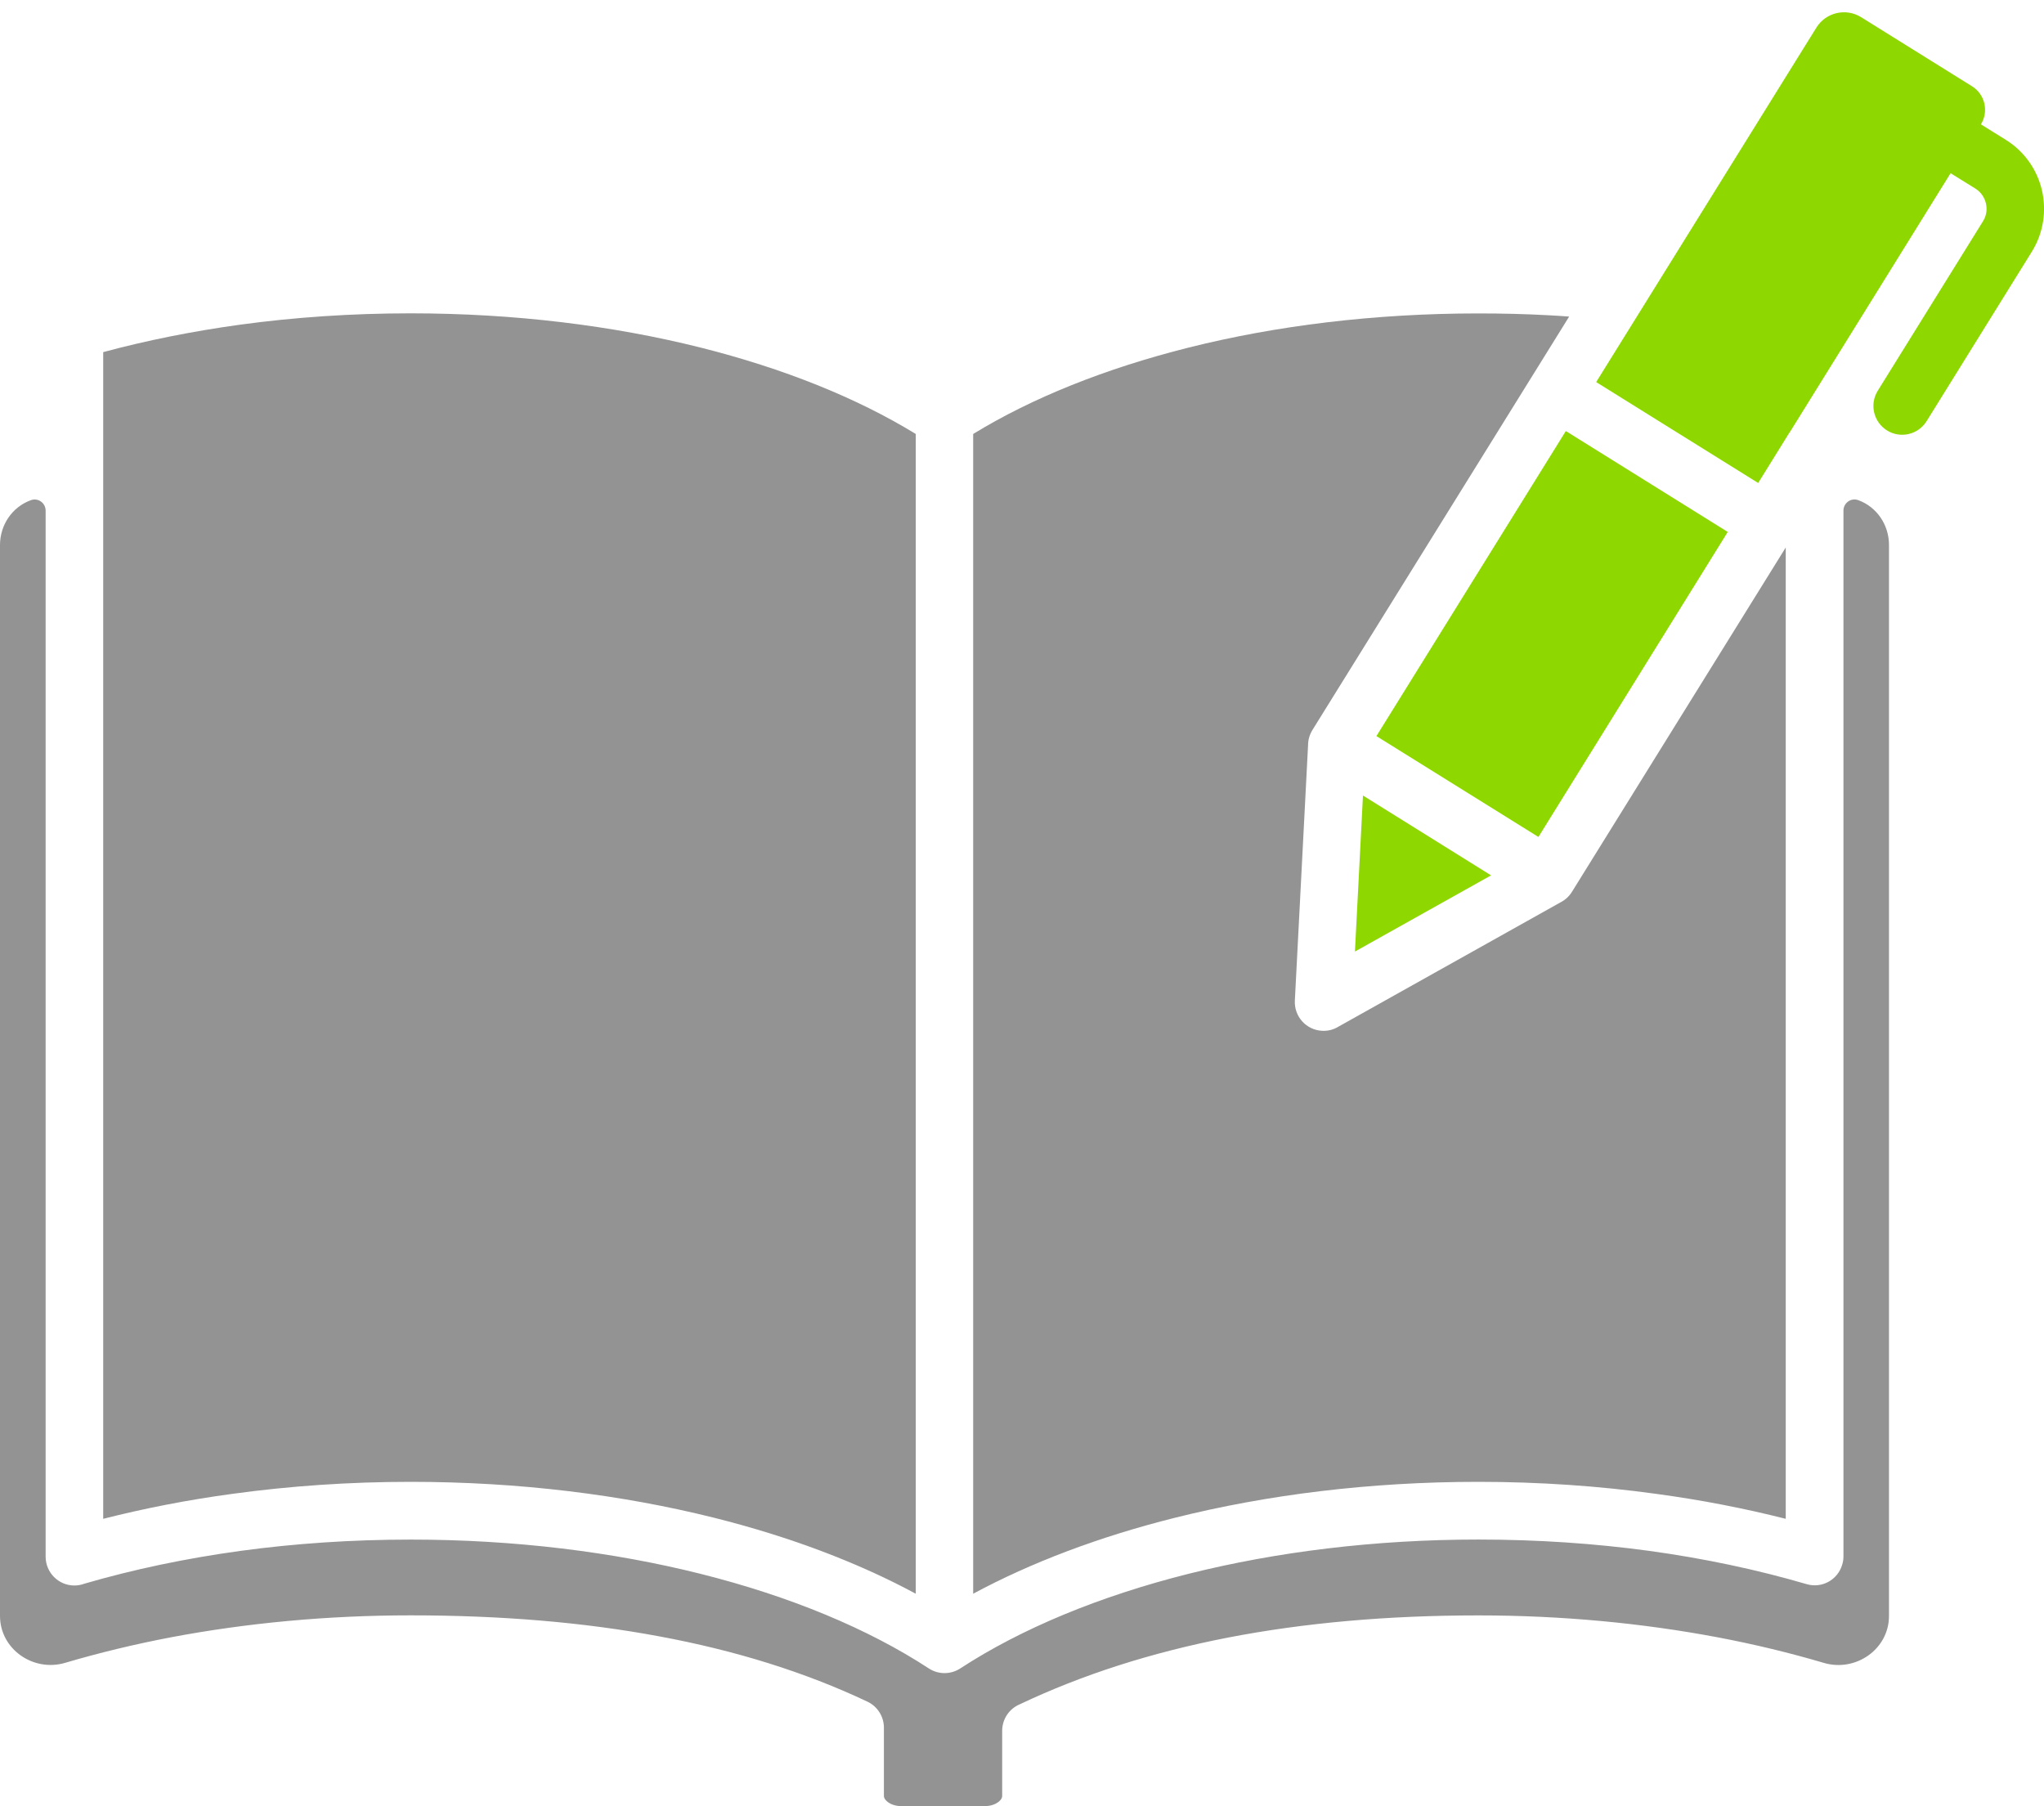 <svg width="43" height="38" viewBox="0 0 43 38" fill="none" xmlns="http://www.w3.org/2000/svg">
<g clip-path="url(#clip0_173_13500)">
<path fill-rule="evenodd" clip-rule="evenodd" d="M28.673 16.736L28.504 20.019L31.368 18.416L28.673 16.736Z" fill="#8FD700"/>
<path fill-rule="evenodd" clip-rule="evenodd" d="M36.347 11.191L32.364 17.608L28.956 15.486L32.941 9.068L36.347 11.191Z" fill="#8FD700"/>
<path fill-rule="evenodd" clip-rule="evenodd" d="M19.265 33.529V9.13C18.03 8.373 16.485 7.75 14.726 7.309C12.89 6.85 10.826 6.592 8.639 6.592C7.391 6.592 6.191 6.675 5.055 6.83C4.044 6.969 3.076 7.164 2.171 7.408V31.953C3.034 31.734 3.945 31.555 4.894 31.427C6.096 31.262 7.353 31.175 8.639 31.175C10.922 31.175 13.087 31.447 15.02 31.93C16.613 32.329 18.047 32.872 19.265 33.529Z" fill="#939393"/>
<path fill-rule="evenodd" clip-rule="evenodd" d="M0 11.467C0 11.047 0.253 10.667 0.649 10.523C0.802 10.467 0.96 10.581 0.96 10.744V32.749C0.96 33.084 1.231 33.356 1.565 33.356C1.64 33.356 1.711 33.342 1.778 33.317C2.797 33.02 3.898 32.787 5.056 32.628C6.191 32.473 7.392 32.39 8.641 32.39C10.827 32.39 12.892 32.649 14.728 33.108C16.621 33.582 18.266 34.267 19.542 35.102C19.751 35.238 20.015 35.227 20.21 35.095C21.486 34.264 23.126 33.581 25.015 33.107C26.85 32.649 28.915 32.389 31.102 32.389C32.349 32.389 33.55 32.472 34.685 32.626C35.859 32.787 36.973 33.025 38.005 33.327C38.326 33.422 38.661 33.239 38.755 32.917C38.773 32.86 38.781 32.803 38.781 32.746V10.743C38.781 10.581 38.94 10.466 39.092 10.522C39.486 10.665 39.739 11.045 39.739 11.465V33.997C39.739 34.696 39.039 35.182 38.368 34.984C37.658 34.774 36.911 34.593 36.135 34.446C34.56 34.149 32.865 33.985 31.101 33.985C29.192 33.985 27.438 34.141 25.831 34.452C24.221 34.765 22.764 35.233 21.451 35.856C21.234 35.948 21.083 36.163 21.083 36.414V37.787C21.083 37.826 21.056 37.865 21.016 37.9C20.944 37.96 20.839 37.997 20.719 37.997H18.96C18.839 37.997 18.734 37.96 18.663 37.9C18.622 37.865 18.595 37.826 18.595 37.787V36.347C18.595 36.12 18.466 35.902 18.247 35.799C16.931 35.177 15.473 34.723 13.864 34.425C12.267 34.127 10.527 33.984 8.639 33.984C6.876 33.984 5.18 34.147 3.605 34.444C2.828 34.592 2.081 34.773 1.37 34.983C0.7 35.181 0 34.695 0 33.996L0 11.467Z" fill="#939393"/>
<path fill-rule="evenodd" clip-rule="evenodd" d="M37.64 9.108L36.987 10.161L33.579 8.038L38.211 0.582C38.41 0.26 38.833 0.162 39.154 0.362L41.486 1.815C41.758 1.984 41.842 2.343 41.673 2.616L42.199 2.943C42.597 3.191 42.858 3.579 42.957 4.005C43.055 4.43 42.992 4.893 42.746 5.292L40.53 8.861C40.353 9.145 39.98 9.232 39.697 9.055C39.413 8.878 39.326 8.504 39.503 8.22L41.719 4.651C41.79 4.537 41.807 4.402 41.778 4.279C41.75 4.155 41.674 4.043 41.561 3.97L41.035 3.644L37.683 9.044C37.668 9.064 37.656 9.085 37.643 9.108H37.64Z" fill="#8FD700"/>
<path fill-rule="evenodd" clip-rule="evenodd" d="M33.012 6.658L27.609 15.359C27.549 15.458 27.518 15.567 27.518 15.676L27.24 21.051C27.223 21.385 27.479 21.669 27.812 21.686C27.939 21.693 28.059 21.66 28.158 21.598L32.821 18.988C32.92 18.939 33.007 18.863 33.069 18.763L37.567 11.518V31.953C36.703 31.734 35.791 31.556 34.842 31.428C33.639 31.262 32.384 31.175 31.098 31.175C28.815 31.175 26.65 31.447 24.717 31.931C23.126 32.329 21.691 32.872 20.473 33.529V9.13C21.706 8.374 23.251 7.752 25.011 7.311C26.846 6.851 28.912 6.594 31.098 6.594C31.609 6.594 32.092 6.606 32.551 6.631C32.704 6.639 32.858 6.648 33.011 6.66L33.012 6.658Z" fill="#939393"/>
</g>
<defs>
<clipPath id="clip0_173_13500">
<rect width="43" height="38" fill="white"/>
</clipPath>
</defs>
</svg>
